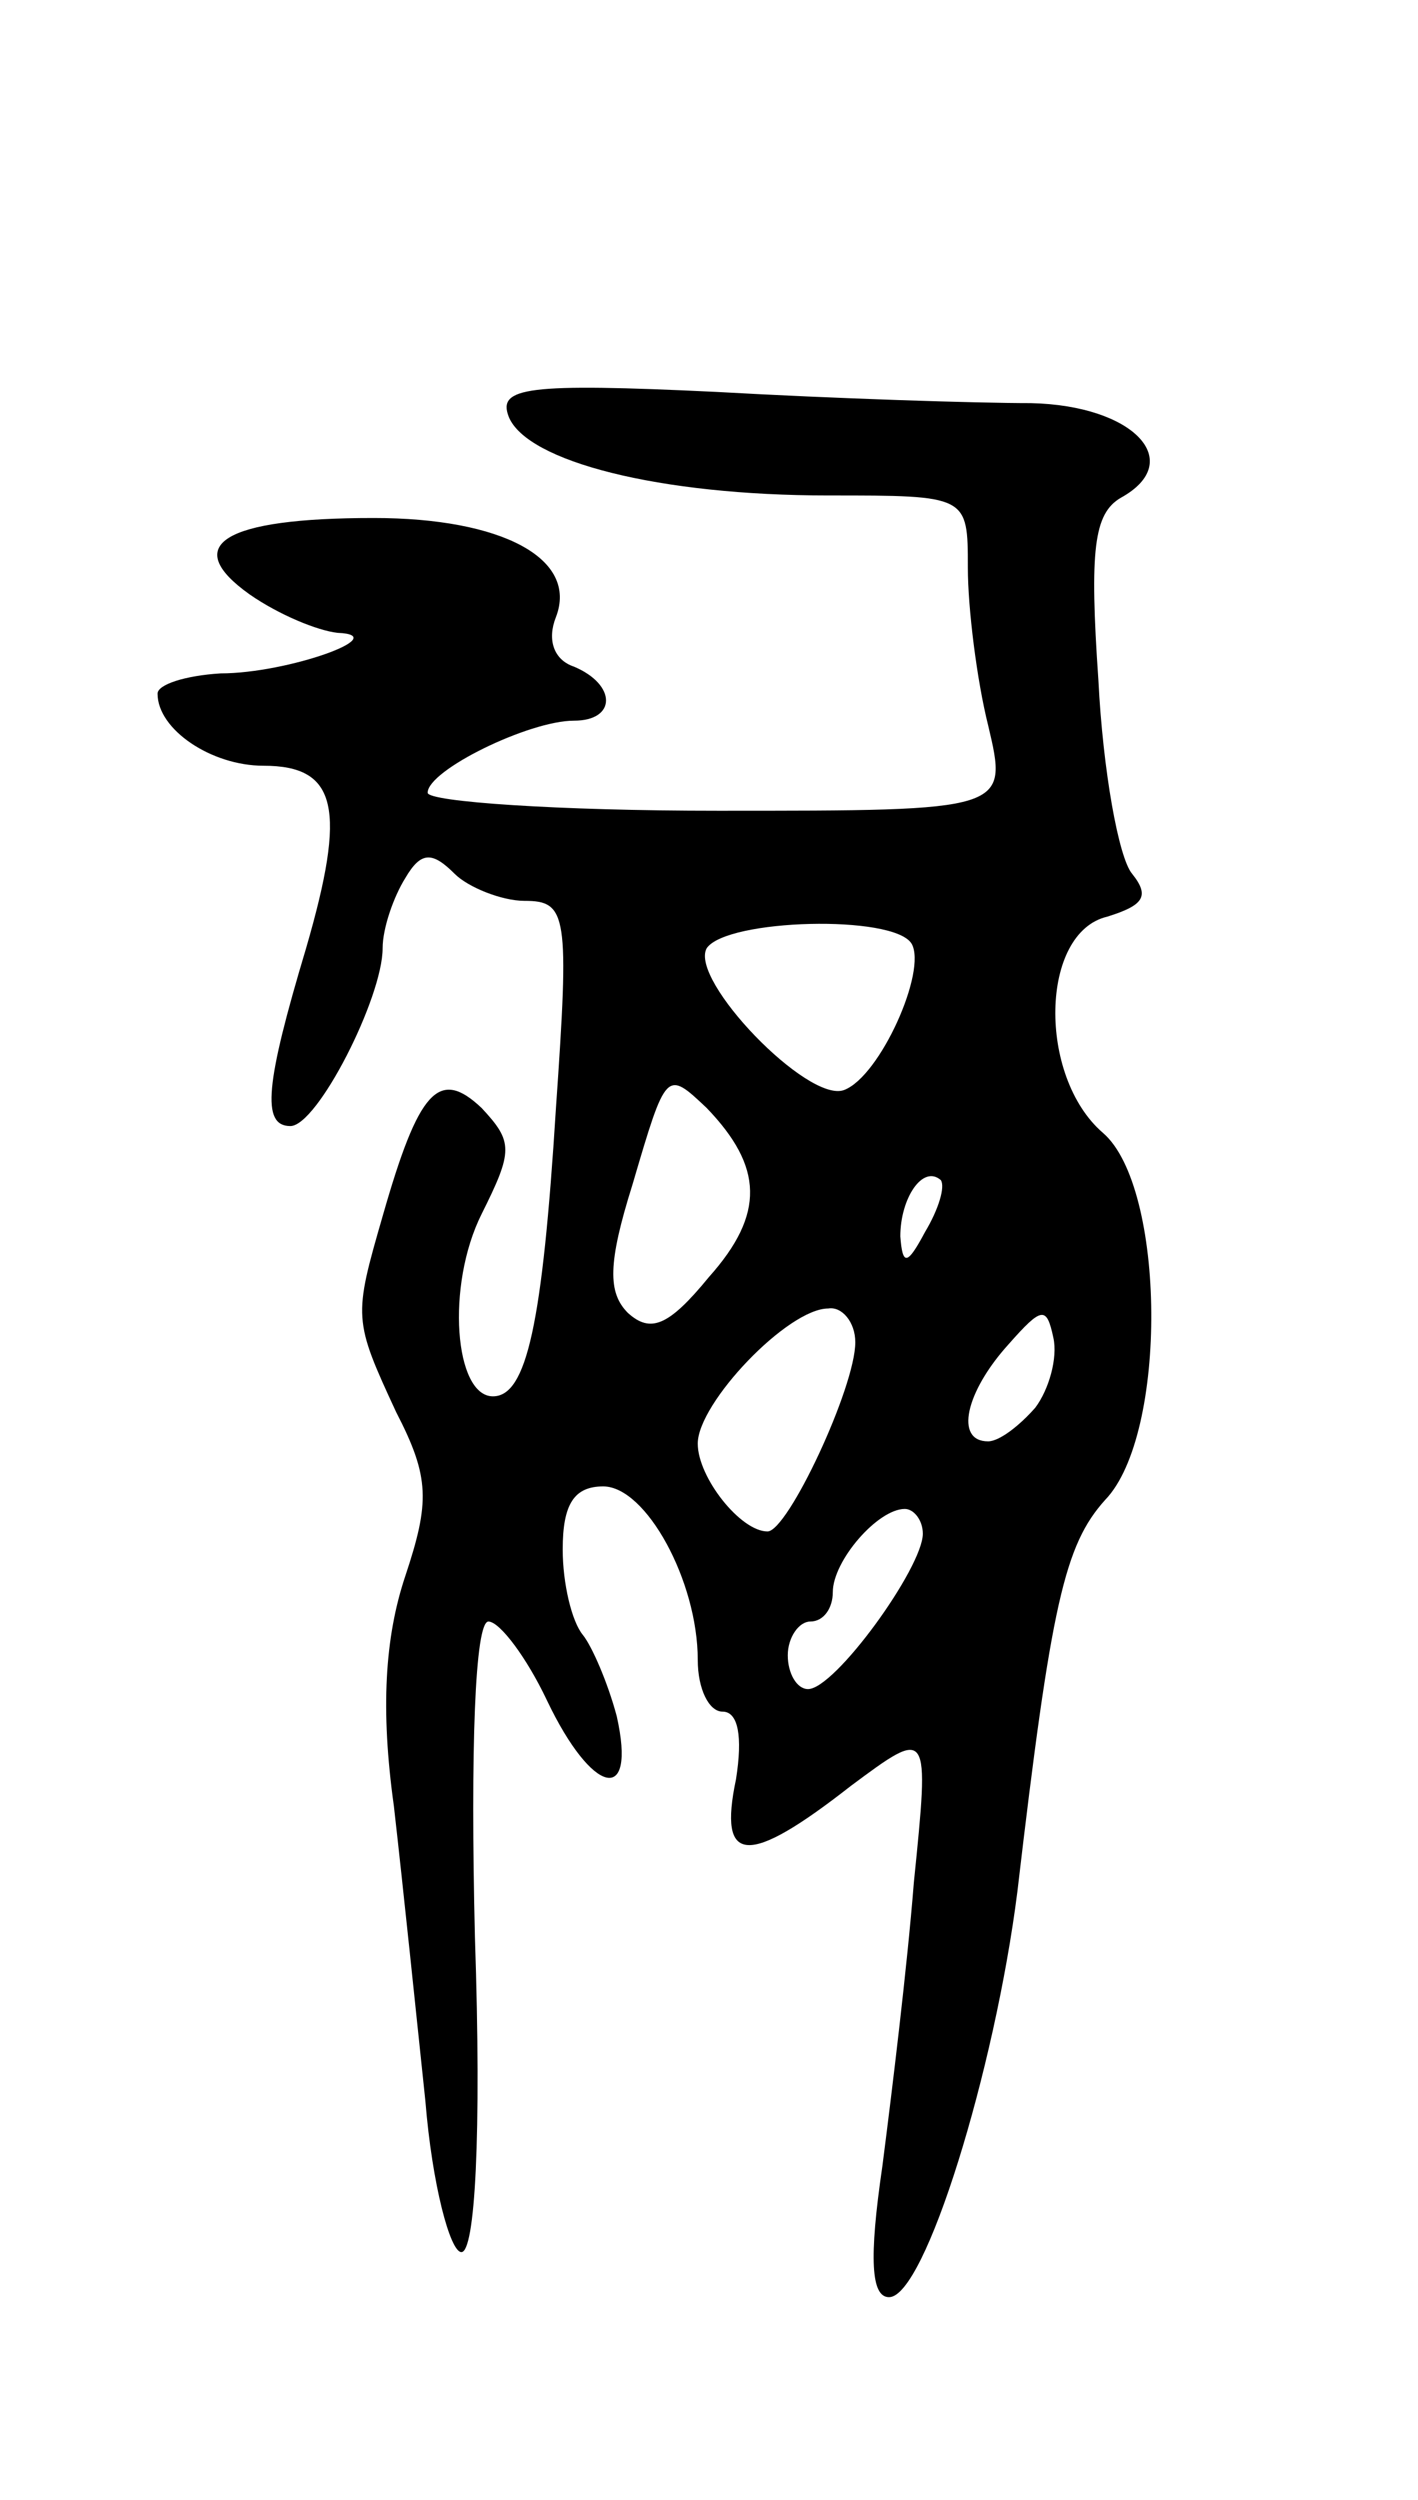 <svg version="1.0" xmlns="http://www.w3.org/2000/svg"
 width="63pt" height="111pt" viewBox="0 0 63 111"
 preserveAspectRatio="xMidYMid meet">
<g transform="translate(0,111) scale(0.1,-0.1)"
fill="#000000" stroke="none">
<path d="M226 925 c8 -20 67 -35 142 -35 62 0 62 0 62 -32 0 -18 4 -50 9 -70
9 -38 9 -38 -120 -38 -71 0 -129 4 -129 8 0 10 45 32 65 32 19 0 19 16 0 24
-9 3 -12 12 -8 22 10 26 -24 44 -81 44 -67 0 -86 -12 -55 -34 13 -9 30 -16 39
-17 25 -1 -22 -18 -52 -18 -16 -1 -28 -5 -28 -9 0 -16 24 -32 47 -32 33 0 37
-19 19 -81 -18 -60 -20 -79 -7 -79 12 0 41 57 41 79 0 9 5 23 10 31 7 12 12
12 22 2 6 -6 21 -12 31 -12 19 0 20 -6 14 -92 -6 -96 -13 -128 -28 -128 -17 0
-21 49 -5 81 14 28 14 32 0 47 -19 18 -28 8 -44 -48 -13 -45 -13 -46 6 -87 15
-29 15 -40 4 -73 -9 -27 -11 -59 -5 -102 4 -35 10 -93 14 -131 3 -37 11 -67
16 -67 6 0 9 51 6 140 -2 83 0 140 6 140 5 0 17 -16 26 -35 20 -42 40 -47 31
-7 -4 15 -11 31 -15 36 -5 6 -9 23 -9 38 0 20 5 28 18 28 19 0 42 -42 42 -77
0 -13 5 -23 11 -23 7 0 9 -11 6 -30 -8 -38 5 -39 51 -3 35 26 35 26 28 -43 -3
-38 -10 -95 -14 -126 -6 -41 -5 -58 3 -58 16 0 47 101 57 180 15 128 21 154
39 174 28 29 27 139 -1 163 -29 25 -28 89 2 96 16 5 19 9 11 19 -6 7 -13 46
-15 86 -4 58 -2 74 10 81 29 16 6 41 -40 42 -24 0 -87 2 -140 5 -84 4 -97 2
-92 -11z m179 -234 c7 -12 -14 -59 -30 -65 -16 -6 -69 49 -61 63 9 13 83 15
91 2z m-91 -73 c25 -26 26 -47 1 -75 -18 -22 -26 -25 -36 -16 -9 9 -9 22 2 57
15 51 15 51 33 34z m97 -55 c-8 -15 -10 -15 -11 -2 0 17 10 32 18 25 2 -3 -1
-13 -7 -23z m-31 -49 c0 -20 -30 -84 -39 -84 -12 0 -31 24 -31 39 0 18 40 60
58 60 6 1 12 -6 12 -15z m80 -29 c-7 -8 -16 -15 -21 -15 -15 0 -10 22 9 43 15
17 17 17 20 3 2 -9 -2 -23 -8 -31z m-50 -56 c0 -15 -39 -69 -51 -69 -5 0 -9 7
-9 15 0 8 5 15 10 15 6 0 10 6 10 13 0 14 20 37 32 37 4 0 8 -5 8 -11z"/>
</g>
</svg>
